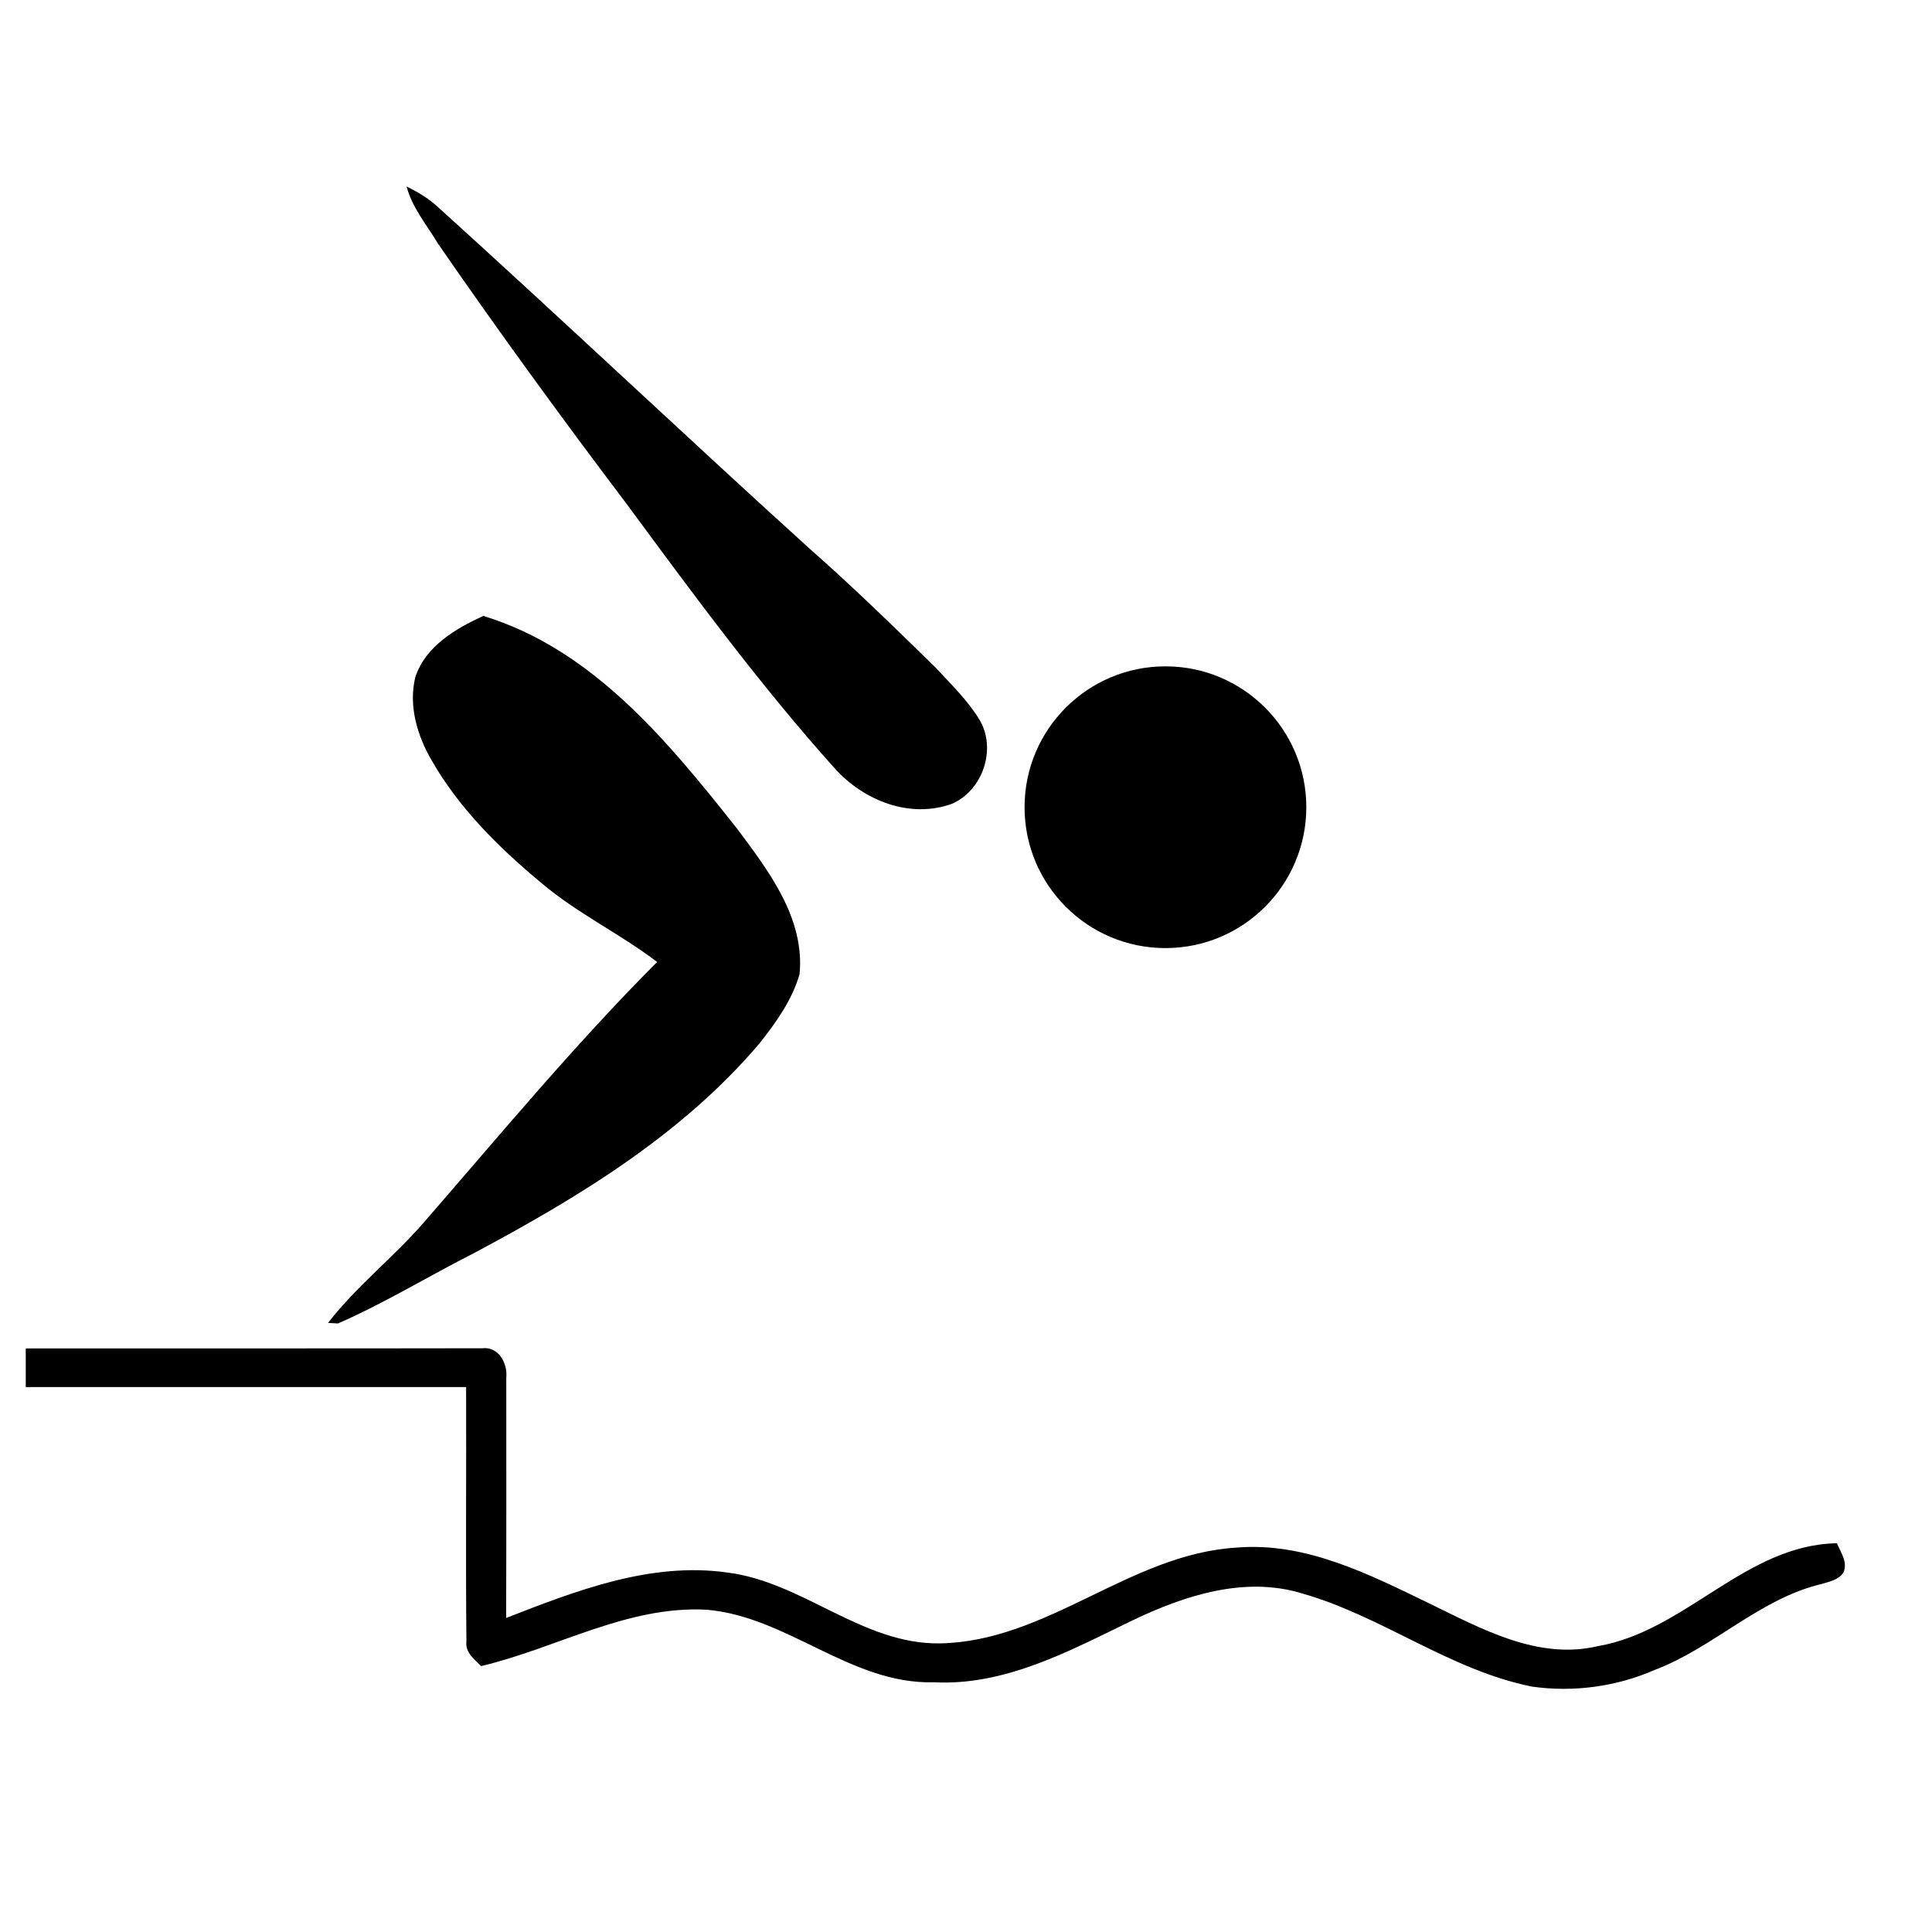 <?xml version="1.0" encoding="utf-8"?>
<!-- Generator: Adobe Illustrator 18.0.0, SVG Export Plug-In . SVG Version: 6.00 Build 0)  -->
<!DOCTYPE svg PUBLIC "-//W3C//DTD SVG 1.1//EN" "http://www.w3.org/Graphics/SVG/1.1/DTD/svg11.dtd">
<svg version="1.1" xmlns="http://www.w3.org/2000/svg" xmlns:xlink="http://www.w3.org/1999/xlink" x="0px" y="0px"
	 viewBox="0 0 300 300" enable-background="new 0 0 300 300" xml:space="preserve">
<g id="Swimming">
	<g id="Black_8_">
		<path d="M97.454,78.452c10.295,13.967,20.592,27.969,32.192,40.894c4.491,4.976,11.638,7.827,18.172,5.468
			c4.804-2.087,6.966-8.526,4.28-13.054c-1.849-3.034-4.439-5.519-6.833-8.113c-6.393-6.25-12.791-12.502-19.504-18.409
			C106.364,67.66,87.355,49.653,67.939,32.093c-1.416-1.302-3.077-2.287-4.797-3.128c0.856,3.301,3.135,5.954,4.849,8.838
			C77.498,51.577,87.36,65.101,97.454,78.452z"/>
		<path d="M73.584,194.589c16.201-8.631,32.331-18.409,44.338-32.556c2.57-3.246,5.075-6.738,6.234-10.76
			c0.847-8.734-4.859-16.106-9.779-22.7c-10.63-13.398-22.323-27.756-39.335-32.935c-4.326,1.999-8.97,4.704-10.552,9.509
			c-1.079,4.394,0.282,9.056,2.51,12.878c4.241,7.441,10.441,13.565,16.975,19.009c5.573,4.749,12.252,7.918,18.064,12.338
			c-12.795,12.834-24.356,26.795-36.237,40.461c-4.708,5.428-10.454,9.883-14.86,15.584l1.534,0.092
			C59.736,202.34,66.52,198.169,73.584,194.589z"/>
		<path d="M285.232,239.632c-14.197,0.252-23.479,13.634-37.114,15.979c-9.32,2.207-18.082-2.707-26.175-6.631
			c-9.366-4.532-19.271-9.597-30.004-8.664c-16.502,1.014-29.297,14.563-45.955,14.867c-12.084,0.196-21.285-9.524-33.006-10.996
			c-11.907-1.707-23.493,2.806-34.385,7.049c0.043-12.432,0.026-24.864,0.022-37.297c0.236-2.219-1.182-4.887-3.73-4.582
			c-23.628,0.045-47.257,0.013-70.885,0.023v6.003c22.793,0,45.585-0.002,68.378,0c0.046,13.18-0.077,26.358,0.047,39.533
			c-0.195,1.688,1.226,2.738,2.286,3.789c11.693-2.75,22.608-9.385,34.966-8.753c12.628,1.049,22.442,11.626,35.358,11.271
			c11.089,0.575,21.116-4.923,30.784-9.593c8.111-3.892,17.51-6.955,26.461-4.176c12.361,3.532,22.896,11.899,35.615,14.442
			c6.436,0.912,13.109,0.01,19.068-2.6c9.122-3.456,16.233-11.029,25.854-13.326c1.24-0.369,2.662-0.63,3.441-1.798
			C286.945,242.541,285.832,241.063,285.232,239.632z"/>
		<circle cx="180.968" cy="125.344" r="21.875"/>
	</g>
</g>
</svg>
